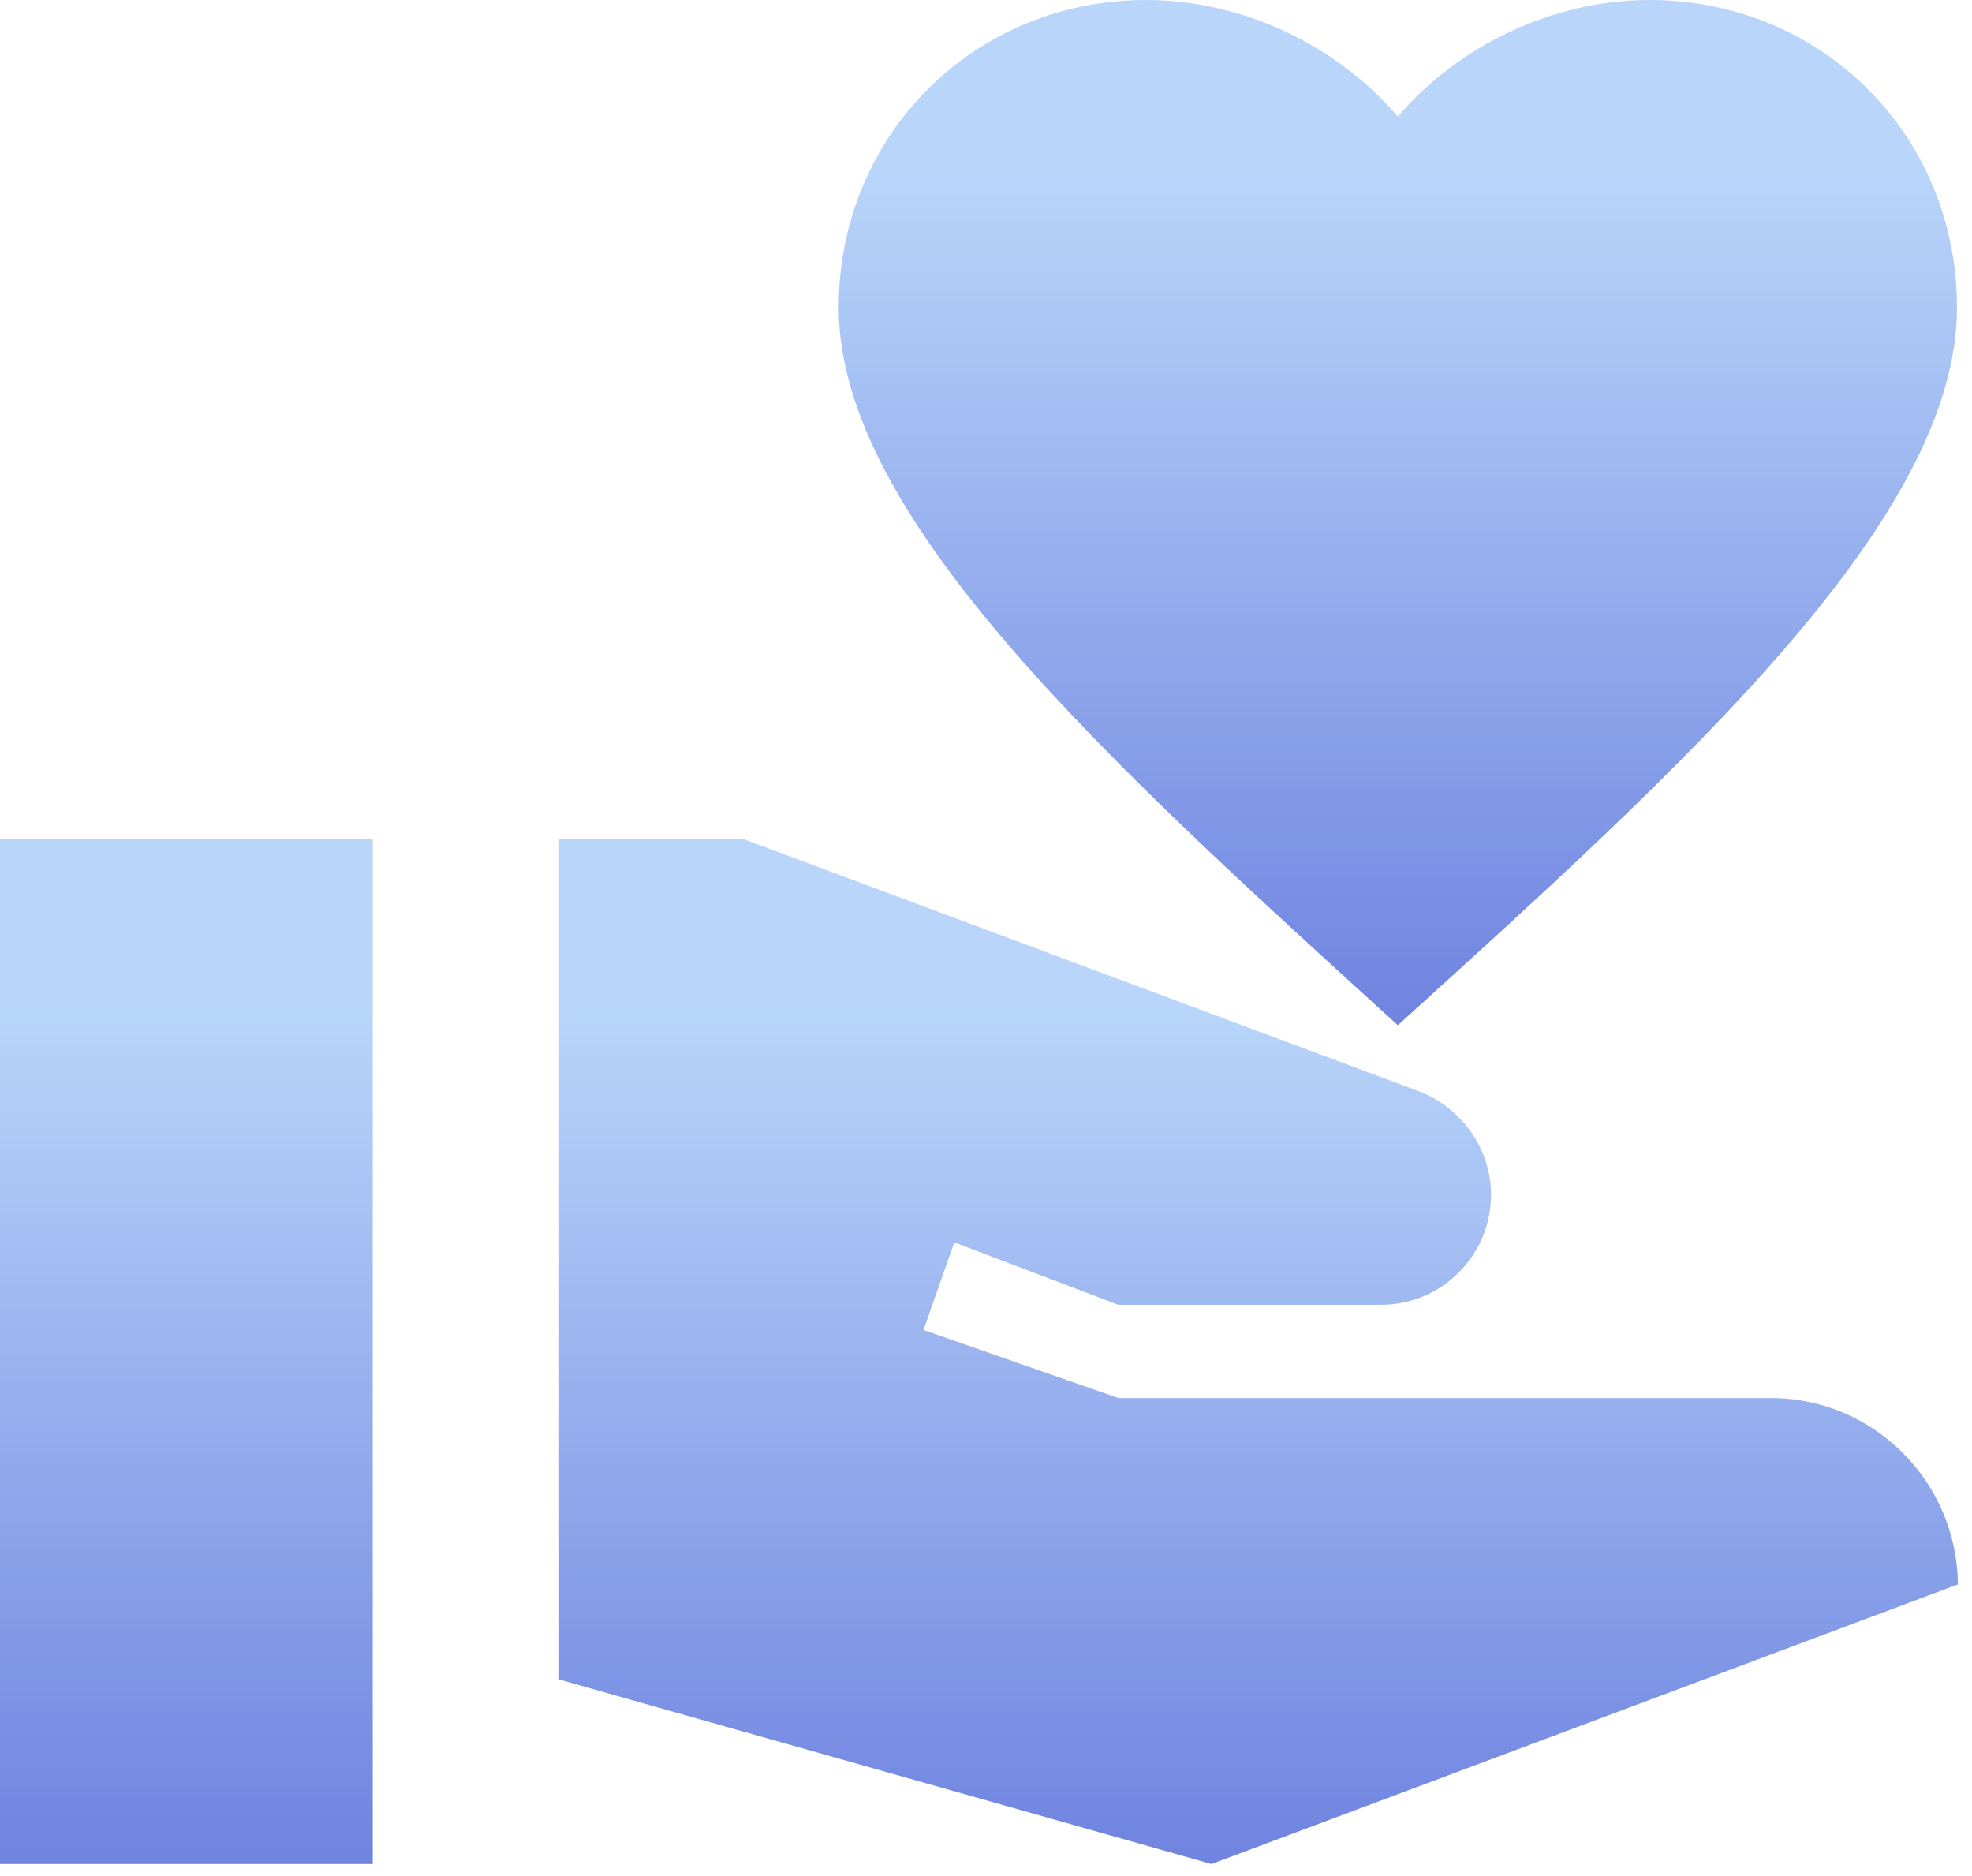 <svg width="82" height="78" viewBox="0 0 82 78" fill="none" xmlns="http://www.w3.org/2000/svg">
<path d="M15.5 34.875H0V77.5H15.5V34.875Z" fill="url(#paint0_linear)"/>
<path d="M58.125 4.844C60.644 1.899 64.558 0 68.588 0C75.756 0 81.375 5.619 81.375 12.787C81.375 21.584 70.099 31.775 58.125 42.625C46.151 31.736 34.875 21.545 34.875 12.787C34.875 5.619 40.494 0 47.663 0C51.693 0 55.606 1.899 58.125 4.844Z" fill="url(#paint1_linear)"/>
<path d="M73.625 58.125H46.5L38.401 55.296L39.68 51.654L46.5 54.25H57.428C59.946 54.25 62 52.196 62 49.678C62 47.779 60.799 46.074 59.016 45.376L30.884 34.875H23.25V69.828L50.375 77.5L81.414 65.875C81.375 61.612 77.926 58.125 73.625 58.125Z" fill="url(#paint2_linear)"/>
<defs>
<linearGradient id="paint0_linear" x1="7.75" y1="34.875" x2="7.75" y2="77.5" gradientUnits="userSpaceOnUse">
<stop offset="0.156" stop-color="#B9D6FA"/>
<stop offset="1" stop-color="#6F83E0"/>
</linearGradient>
<linearGradient id="paint1_linear" x1="58.125" y1="0" x2="58.125" y2="42.625" gradientUnits="userSpaceOnUse">
<stop offset="0.156" stop-color="#B9D6FA"/>
<stop offset="1" stop-color="#6F83E0"/>
</linearGradient>
<linearGradient id="paint2_linear" x1="52.332" y1="34.875" x2="52.332" y2="77.5" gradientUnits="userSpaceOnUse">
<stop offset="0.156" stop-color="#B9D6FA"/>
<stop offset="1" stop-color="#6F83E0"/>
</linearGradient>
</defs>
</svg>
